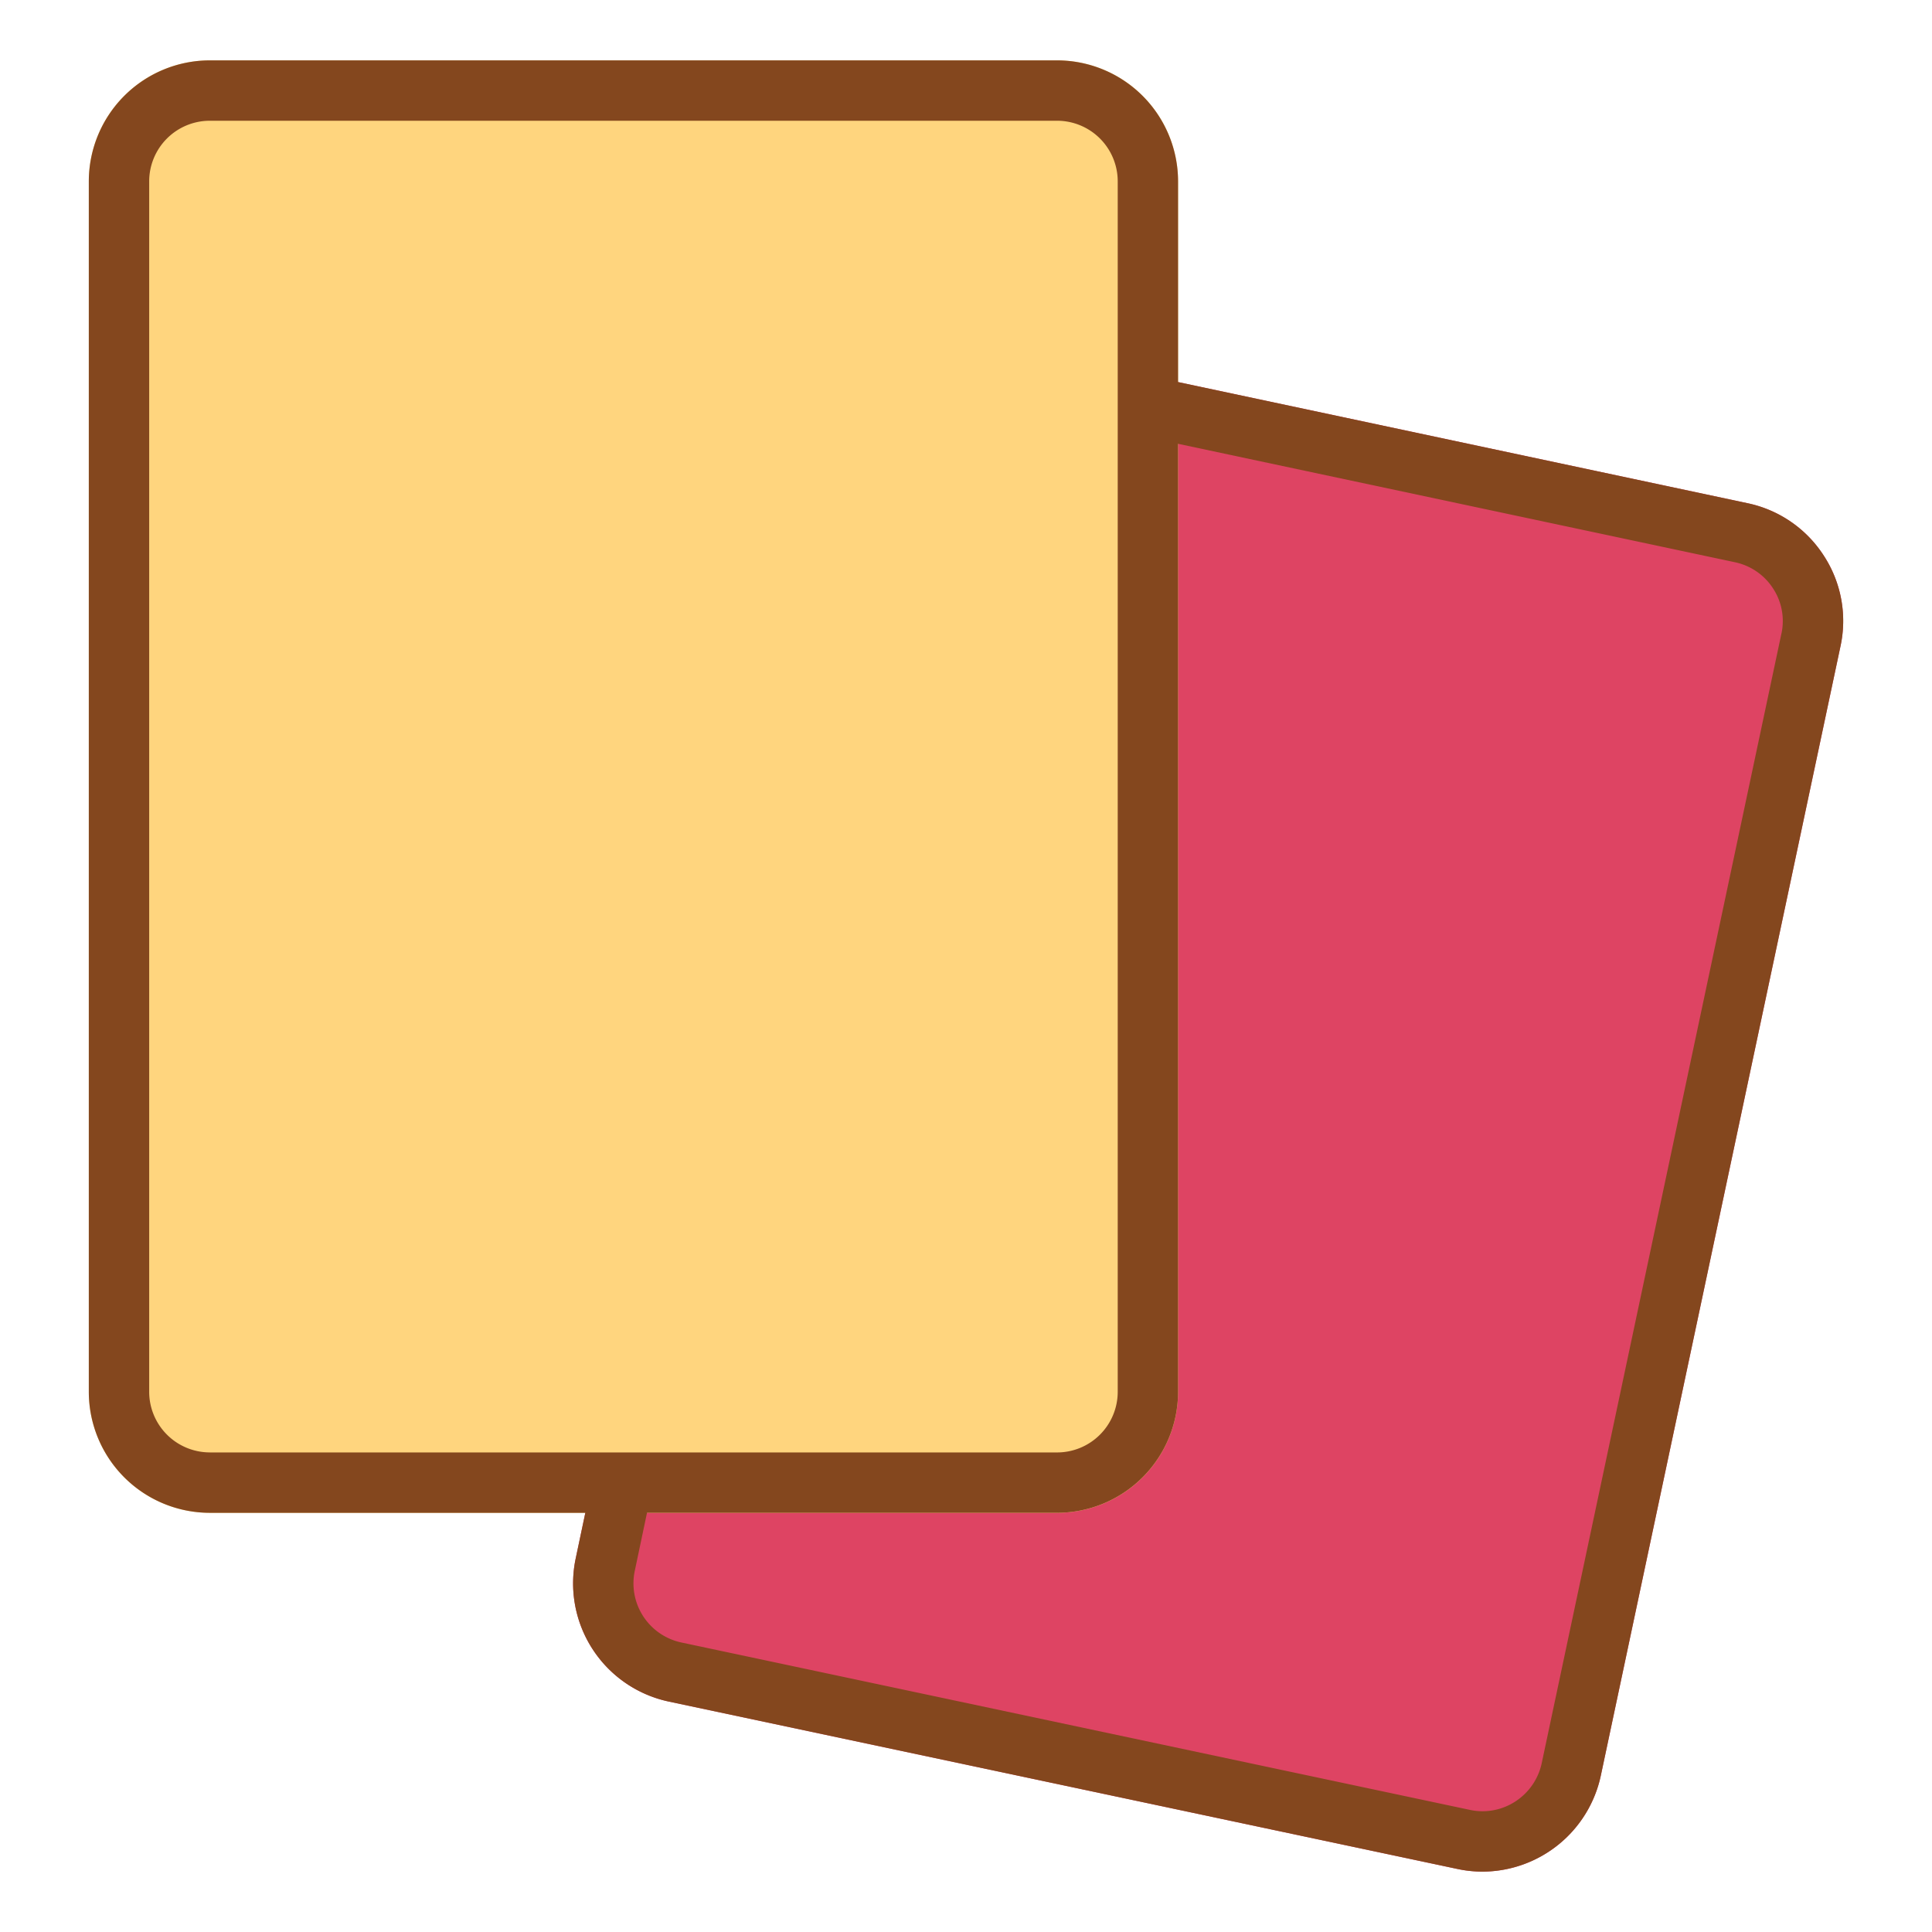 <svg xmlns="http://www.w3.org/2000/svg" viewBox="0 0 64 64"><path fill="#de4463" d="M60.415,18.406a3.973,3.973,0,0,0-2.533-1.738l-19.648-4.18a1,1,0,0,0-1.208.978v32.64a2.01,2.01,0,0,1-2.007,2.008H20.623a1,1,0,0,0-.979.793l-.57,2.702a4.004,4.004,0,0,0,3.085,4.758L48.27,61.91a3.969,3.969,0,0,0,.841.09,4.021,4.021,0,0,0,3.917-3.176l7.939-37.409A3.958,3.958,0,0,0,60.415,18.406Z"/><path fill="#ffd57e" d="M6.949,2H35.018a4.007,4.007,0,0,1,4.007,4.007V46.106a4.008,4.008,0,0,1-4.008,4.008H6.949a4.007,4.007,0,0,1-4.007-4.007V6.008A4.007,4.007,0,0,1,6.949,2Z"/><path fill="#84471e" d="M60.415,18.406a3.972,3.972,0,0,0-2.533-1.738L39.025,12.656V6.007A4.012,4.012,0,0,0,35.019,2H6.949A4.012,4.012,0,0,0,2.942,6.007V46.106a4.012,4.012,0,0,0,4.007,4.008H19.39l-.316,1.496a4.004,4.004,0,0,0,3.085,4.758L48.27,61.91a3.974,3.974,0,0,0,.841.09,4.021,4.021,0,0,0,3.917-3.176l7.939-37.409A3.957,3.957,0,0,0,60.415,18.406ZM6.949,48.113a2.01,2.01,0,0,1-2.007-2.008V6.007A2.009,2.009,0,0,1,6.949,4H35.019a2.009,2.009,0,0,1,2.007,2.007V46.106a2.01,2.01,0,0,1-2.007,2.008H6.949Zm52.062-27.12-.001.004L51.072,58.405a2.011,2.011,0,0,1-.874,1.271,1.987,1.987,0,0,1-1.509.278L22.573,54.41A2.003,2.003,0,0,1,21.03,52.026l.403-1.913h13.585a4.012,4.012,0,0,0,4.007-4.008V14.701l18.443,3.923a1.99,1.99,0,0,1,1.268.87A1.969,1.969,0,0,1,59.012,20.993Z"/></svg>